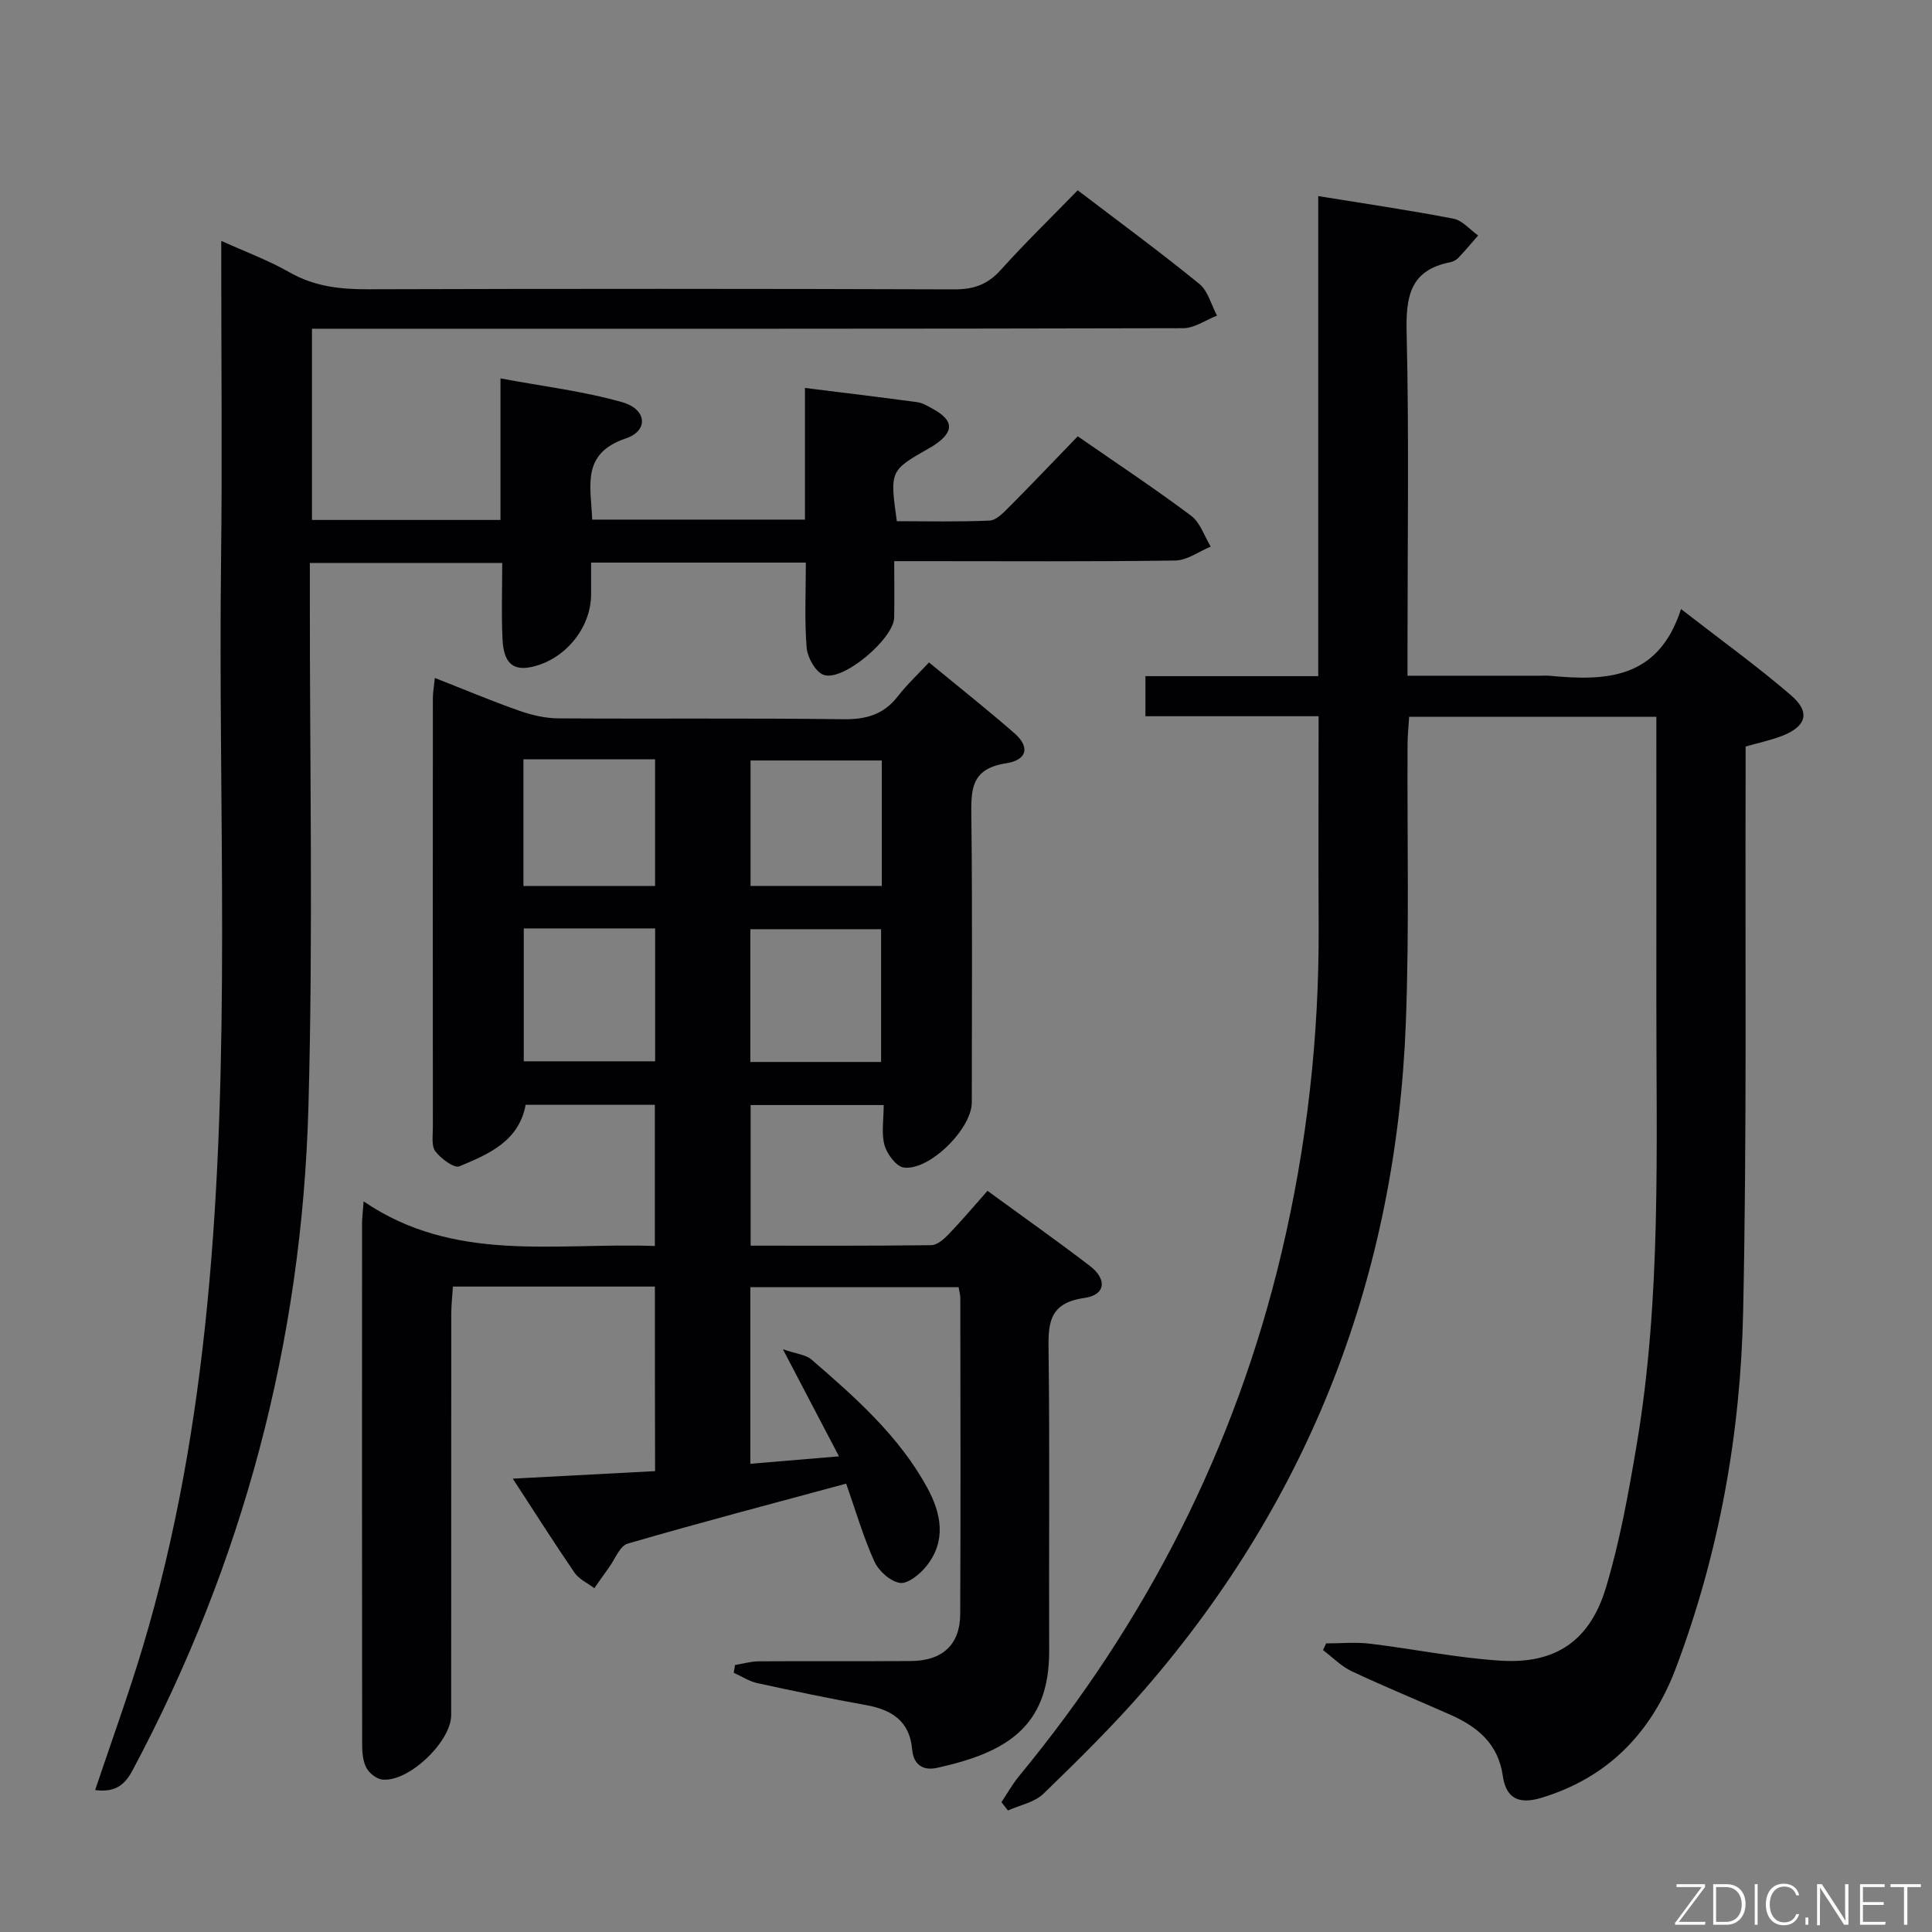 <svg enable-background="new 0 0 400 400" viewBox="0 0 400 400" xmlns="http://www.w3.org/2000/svg"><rect x="0" y="0" width="400" height="400" fill="#808080" stroke="none"/><path d="m135.59 266.37c-13.93 0-27.55 0-41.82 0-.12 1.92-.34 3.83-.34 5.73-.02 27.67-.01 55.33-.02 83 0 5.5-8.83 13.92-14.25 13.34-1.21-.13-2.71-1.32-3.3-2.43-.73-1.37-.88-3.18-.88-4.8-.04-36-.04-72-.02-108 0-.99.14-1.97.32-4.48 18.86 12.86 39.68 8.49 60.3 9.24 0-9.77 0-19.33 0-29.23-8.81 0-17.75 0-26.75 0-1.4 7.56-7.67 10.21-13.7 12.73-1.1.46-3.81-1.57-4.98-3.08-.86-1.1-.53-3.21-.53-4.87-.02-29.67-.02-59.33 0-89 0-1.14.22-2.28.41-4.16 6.03 2.37 11.65 4.74 17.39 6.76 2.6.92 5.44 1.6 8.18 1.61 19.66.13 39.33-.08 59 .18 4.72.06 8.34-.96 11.27-4.73 1.92-2.47 4.24-4.64 6.47-7.03 6.26 5.16 12.11 9.78 17.72 14.69 3.16 2.77 2.69 5.51-1.79 6.2-7.39 1.14-7.22 5.6-7.16 11.22.23 19.66.09 39.33.09 59 0 5.42-8.78 14.2-14.1 13.46-1.56-.22-3.46-2.79-3.97-4.62-.68-2.46-.17-5.26-.17-8.31-9.34 0-18.26 0-27.55 0v29.11c12.52 0 24.97.06 37.41-.1 1.21-.02 2.61-1.24 3.57-2.24 2.74-2.86 5.31-5.9 8.06-9.01 7.26 5.3 14.33 10.28 21.19 15.54 3.64 2.79 3.26 6.02-1.14 6.64-7.64 1.07-7.48 5.66-7.4 11.48.26 20.5.04 41 .12 61.5.06 16.03-9.13 21.2-23.24 24.31-2.82.62-4.86-.59-5.14-3.87-.5-5.81-4.22-8.18-9.54-9.13-7.52-1.35-15-2.91-22.47-4.54-1.71-.37-3.28-1.41-4.92-2.14l.27-1.62c1.64-.26 3.27-.75 4.91-.76 10.5-.07 21 .02 31.5-.06 6.53-.05 10.17-3.38 10.21-9.69.11-21.83.04-43.66.02-65.5 0-.64-.2-1.27-.35-2.21-14.35 0-28.58 0-43.12 0v36.56c5.59-.47 11.1-.93 18.35-1.54-3.98-7.6-7.49-14.3-11.61-22.17 2.76.96 4.72 1.1 5.92 2.13 9.07 7.84 18.1 15.8 23.96 26.52 2.95 5.41 4.02 11.09-.24 16.34-1.33 1.63-3.81 3.64-5.43 3.38-1.99-.32-4.39-2.48-5.28-4.45-2.3-5.1-3.87-10.52-5.83-16.1-15.2 4.11-30.27 8.07-45.23 12.42-1.63.47-2.62 3.21-3.87 4.93-1.04 1.42-2.03 2.87-3.04 4.3-1.39-1.06-3.16-1.85-4.1-3.21-4.29-6.26-8.35-12.68-12.78-19.47 9.96-.53 19.51-1.03 29.46-1.56-.04-12.58-.04-25.14-.04-38.21zm-27.15-74.15v27.51h27.2c0-9.3 0-18.33 0-27.51-9.15 0-17.94 0-27.2 0zm73.98 27.65c0-9.24 0-18.37 0-27.49-9.28 0-18.16 0-27.07 0v27.49zm-74.05-62.66v26.22h27.26c0-8.96 0-17.52 0-26.22-9.16 0-17.94 0-27.26 0zm74.2.24c-9.51 0-18.42 0-27.18 0v25.97h27.18c0-8.86 0-17.29 0-25.97z" fill="#010103"/><path d="m342.93 148.4c-17.29 0-33.91 0-51.18 0-.12 1.89-.32 3.8-.33 5.7-.1 19.16.37 38.34-.35 57.48-1.95 52.14-19.66 98.33-53.85 137.91-6.63 7.67-13.9 14.82-21.18 21.88-1.84 1.79-4.88 2.35-7.36 3.47-.45-.57-.89-1.15-1.34-1.72 1.2-1.8 2.26-3.72 3.63-5.38 26.36-31.95 44.75-67.89 54.33-108.25 5.28-22.25 7.83-44.81 7.71-67.69-.07-14.31-.01-28.63-.01-43.51-12.05 0-23.79 0-35.85 0 0-2.96 0-5.36 0-8.3h35.78c0-33.27 0-66.02 0-99.39 9.74 1.58 18.91 2.92 28 4.68 1.85.36 3.41 2.27 5.1 3.47-1.35 1.55-2.67 3.14-4.09 4.63-.43.46-1.12.8-1.75.93-8.32 1.65-9.14 7.18-8.96 14.63.51 21.49.18 42.99.18 64.49v6.47h27.37c.67 0 1.34-.05 2 .01 11.57 1.09 22.53.85 27.26-13.81 8.24 6.4 15.76 11.82 22.76 17.84 4.11 3.53 3.2 6.49-1.93 8.45-2.3.88-4.74 1.39-7.46 2.17 0 2.06.01 4.04 0 6.02-.11 36.99.27 74-.51 110.98-.53 25.17-4.94 49.87-13.85 73.6-5.04 13.44-14 22.85-27.93 27.06-4.73 1.43-7.32.06-7.98-4.54-.95-6.62-5.18-10.13-10.75-12.61-6.83-3.04-13.76-5.87-20.52-9.05-2.19-1.03-3.98-2.9-5.96-4.39.22-.46.43-.92.65-1.38 3.03 0 6.09-.3 9.08.06 9.06 1.08 18.06 2.97 27.15 3.52 11.29.69 18.4-4.13 21.71-15.16 2.9-9.64 4.69-19.66 6.37-29.62 5.13-30.54 4.03-61.38 4.06-92.16.02-19.28 0-38.6 0-58.49z" fill="#010103"/><path d="m19.7 370.61c3.42-10.2 6.87-19.68 9.77-29.32 7.01-23.27 11.09-47.13 13.45-71.29 5.02-51.34 2.21-102.83 2.85-154.25.25-19.99.04-39.99.04-59.99 0-1.76 0-3.53 0-5.89 5.14 2.33 9.83 4.05 14.11 6.5 5.14 2.94 10.49 3.54 16.26 3.52 40.49-.12 80.99-.12 121.48.02 4 .01 6.87-1.05 9.55-4.04 5.01-5.56 10.38-10.79 15.92-16.47 8.69 6.62 17.1 12.8 25.18 19.38 1.81 1.47 2.47 4.34 3.66 6.57-2.33.9-4.66 2.59-6.99 2.6-57.99.15-115.98.11-173.97.11-1.99 0-3.98 0-6.42 0v39.59h39.03c0-9.29 0-18.68 0-29.31 8.94 1.68 17.27 2.66 25.23 4.94 5.09 1.46 5.46 5.89.74 7.48-9.33 3.14-7.25 9.89-6.98 16.82h44.05c0-8.86 0-17.76 0-27.26 8.22 1.03 15.75 1.92 23.27 2.95 1.11.15 2.18.82 3.2 1.38 4.42 2.41 4.46 4.79.16 7.6-.28.18-.57.34-.86.51-8.21 4.68-8.21 4.68-6.75 15.15 6.33 0 12.77.16 19.2-.13 1.36-.06 2.82-1.57 3.95-2.71 4.8-4.82 9.48-9.75 14.31-14.74 8.27 5.74 16.04 10.88 23.48 16.46 1.88 1.41 2.73 4.21 4.05 6.38-2.45 1.01-4.89 2.85-7.36 2.88-17.33.25-34.66.13-51.99.13-1.81 0-3.61 0-6.18 0 0 4.15.06 7.92-.01 11.68-.08 4.36-10.57 13.29-14.59 11.87-1.68-.59-3.36-3.59-3.53-5.62-.47-5.74-.17-11.55-.17-17.63-15.02 0-29.41 0-44.46 0v6.58c-.01 6.96-5.41 13.54-12.34 15.03-3.82.82-5.76-.81-6-5.74-.25-5.13-.06-10.29-.06-15.8-13.31 0-26.21 0-39.83 0v5.85c-.04 35.66.7 71.34-.3 106.97-1.35 48.37-13.51 94.18-36.33 137.01-1.4 2.68-3.25 4.86-7.82 4.23z" fill="#010103"/><g fill="#fbfcfa"><path d="m346.9 398 5.4-7.3h-5.2v-.6h5.9v.6l-5.4 7.2h5.5l-.1.6h-6.2v-.5z"/><path d="m354.7 390.1h2.8c2.3 0 3.9 1.6 3.9 4.1s-1.6 4.3-3.9 4.3h-2.8zm.6 7.8h2c2.2 0 3.3-1.6 3.3-3.6 0-1.8-1-3.6-3.3-3.6h-2z"/><path d="m363.9 390.1v8.4h-.6v-8.4h1.6z"/><path d="m372.5 396.3c-.4 1.3-1.4 2.3-3.2 2.3-2.4 0-3.7-1.9-3.7-4.3 0-2.3 1.2-4.3 3.7-4.3 1.8 0 2.9 1 3.2 2.4h-.6c-.4-1.1-1.1-1.8-2.5-1.8-2.1 0-3 1.9-3 3.7s.9 3.7 3 3.7c1.4 0 2.1-.7 2.5-1.7z"/><path d="m373.8 398.5v-1.5h.6v1.5z"/><path d="m376.2 398.5v-8.4h1c1.3 2 4.4 6.7 4.9 7.6-.1-1.2-.1-2.4-.1-3.8v-3.8h.7v8.4h-.9c-1.2-1.9-4.4-6.8-5-7.7.1 1.1 0 2.3 0 3.9v3.9h-.6z"/><path d="m390 394.4h-4.3v3.5h4.7l-.1.6h-5.2v-8.4h5.1v.6h-4.5v3.1h4.3z"/><path d="m394.2 390.7h-2.8v-.6h6.3v.6h-2.8v7.8h-.7z"/></g></svg>